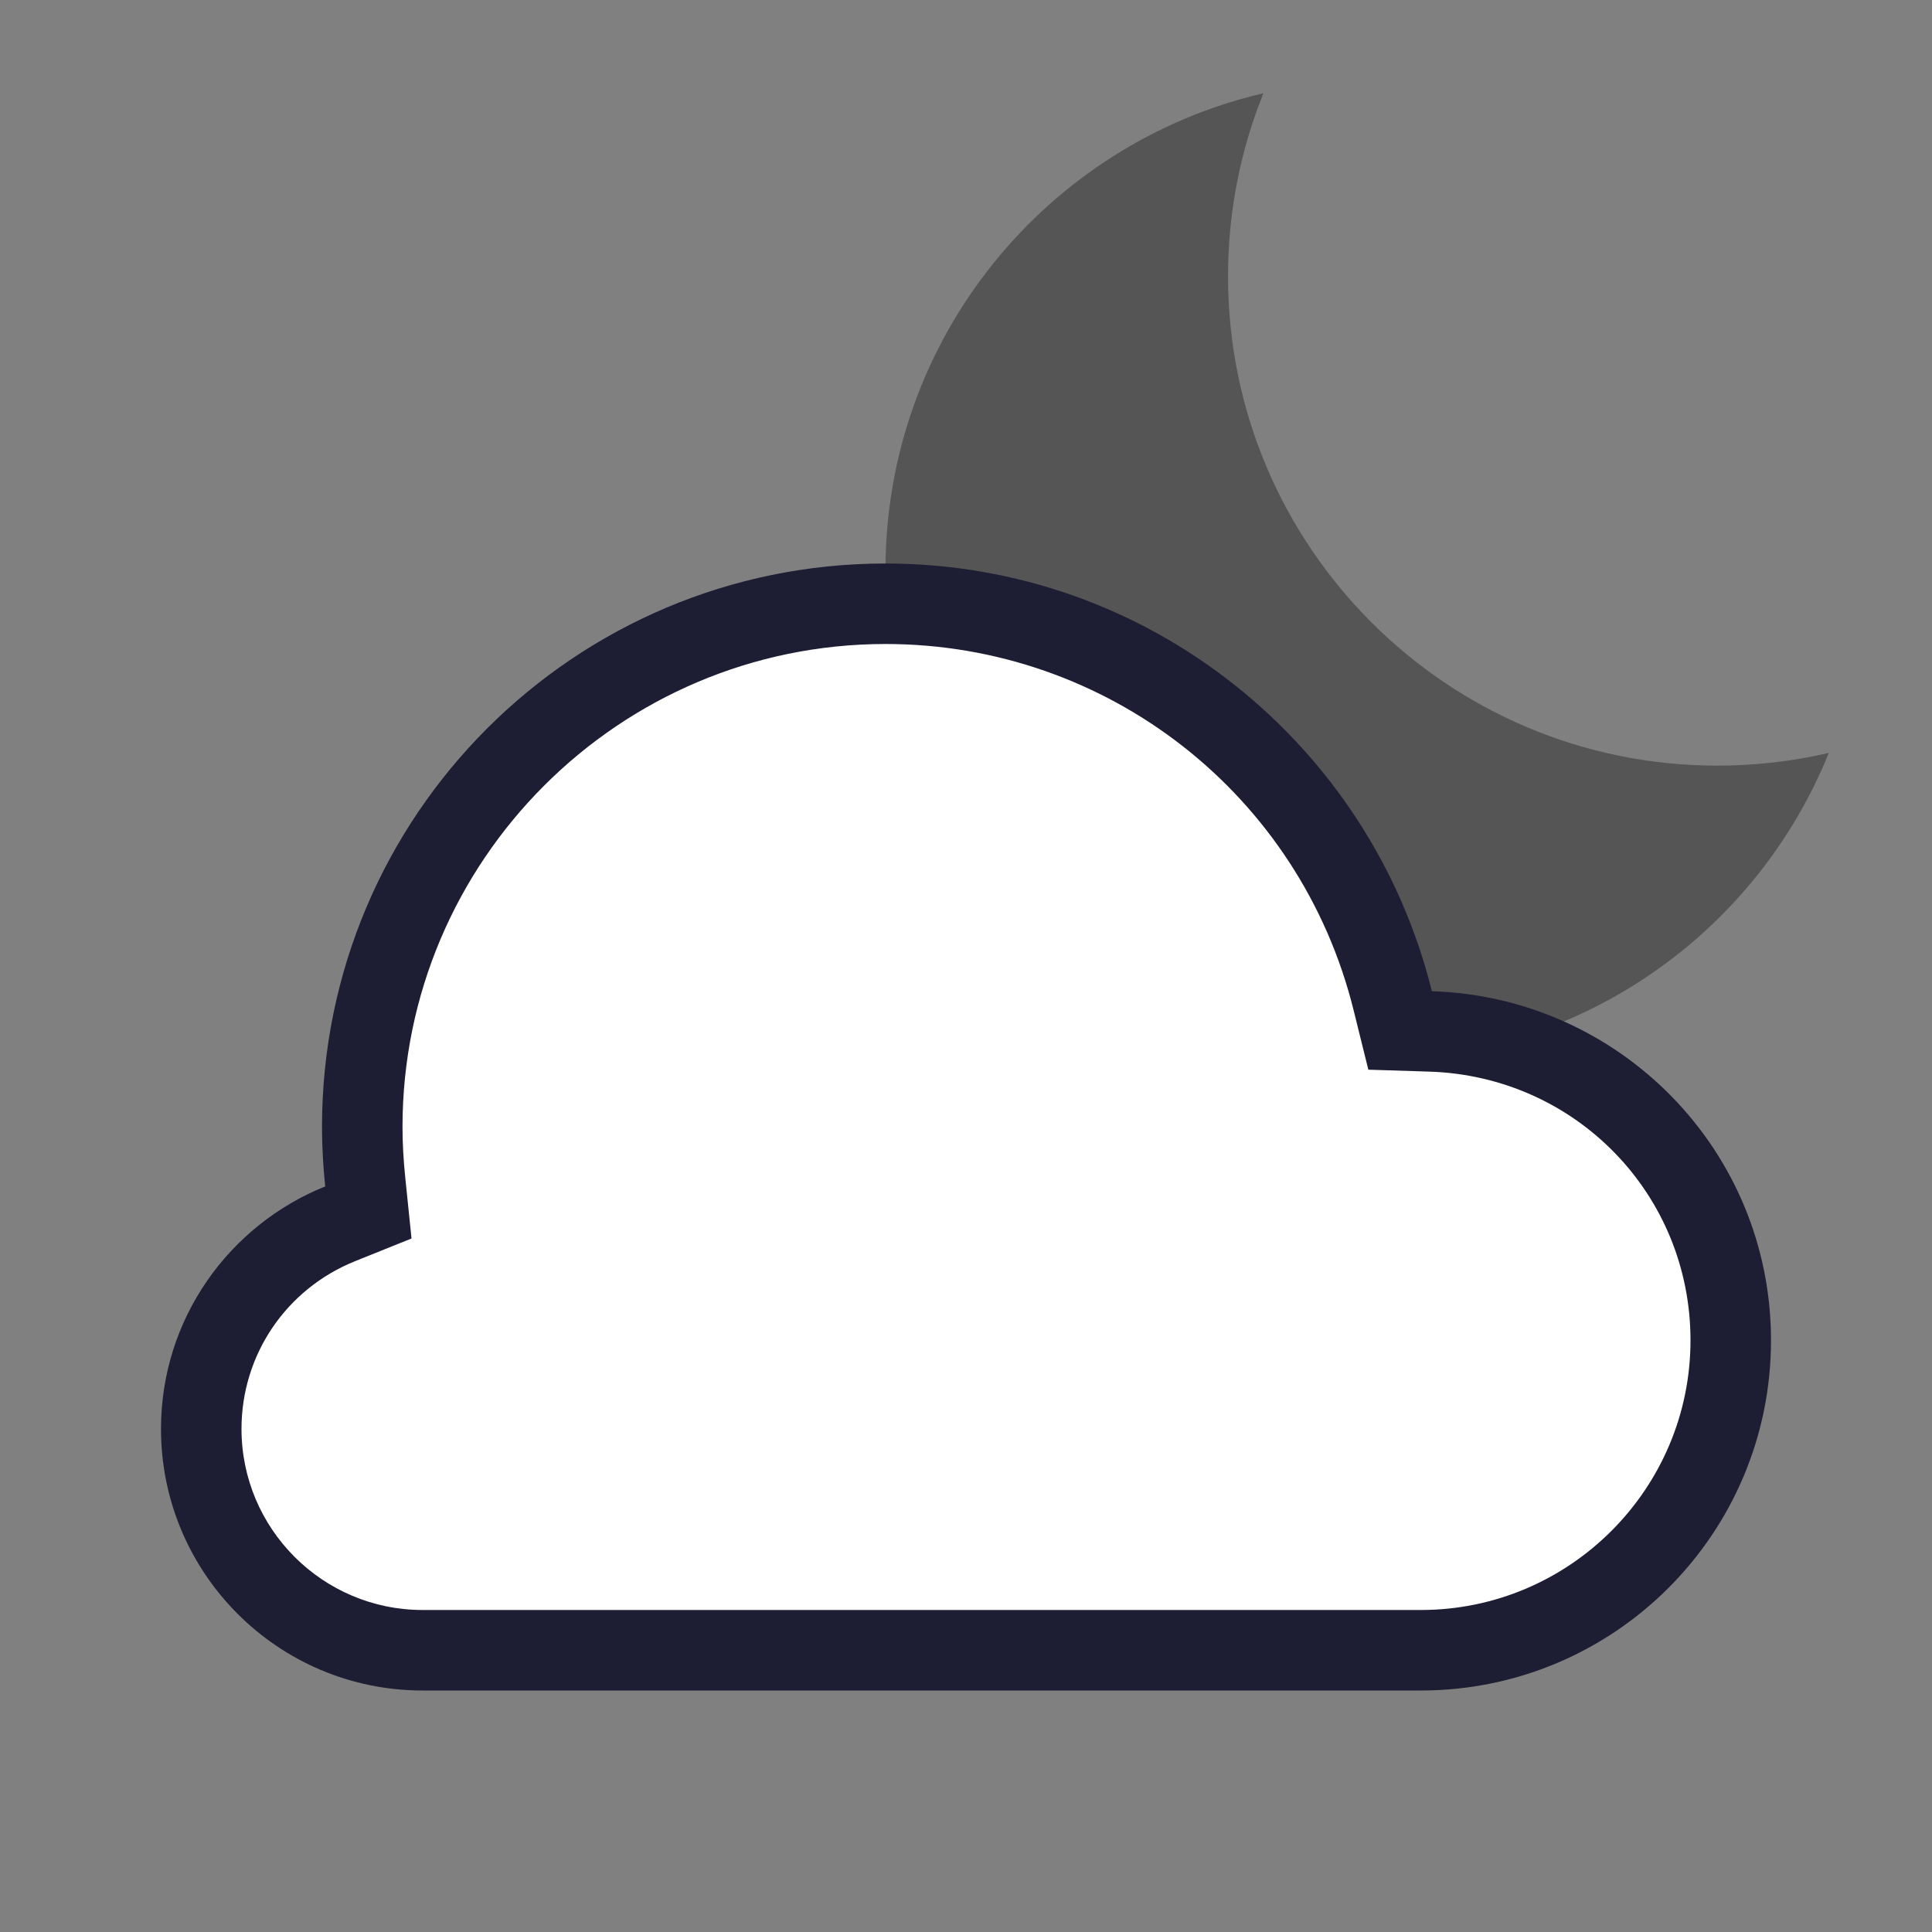 <svg xmlns="http://www.w3.org/2000/svg" xmlns:xlink="http://www.w3.org/1999/xlink" id="mostly_x5F_clear_x5F_night" x="0" y="0" enable-background="new 0 0 24 24" version="1.1" viewBox="0 0 24 24" xml:space="preserve"><rect x="0" y="0" width="24" height="24" fill="#808080" stroke="none"/><g><rect width="24" height="24" fill="none"/><path fill="#555" fill-rule="evenodd" d="M15.255,3.432c0,3.357,2.722,6.079,6.079,6.079 c0.476,0,0.94-0.055,1.384-0.158c-0.9,2.231-3.086,3.806-5.64,3.806C13.722,13.158,11,10.437,11,7.079 c0-2.881,2.004-5.294,4.695-5.921C15.411,1.861,15.255,2.628,15.255,3.432z" clip-rule="evenodd"/><g><path fill="#FFF" fill-rule="evenodd" d="M5.25,20.5c-1.517,0-2.75-1.233-2.75-2.75 c0-1.127,0.678-2.127,1.727-2.548l0.351-0.141l-0.04-0.376C4.514,14.461,4.5,14.233,4.5,14.001 C4.5,10.416,7.416,7.5,11,7.5c2.991,0,5.583,2.029,6.302,4.933l0.091,0.368l0.379,0.012 c2.091,0.066,3.728,1.752,3.728,3.838c0,2.123-1.728,3.85-3.851,3.85H5.25z" clip-rule="evenodd"/><path fill="#1D1D33" d="M11,8c2.761,0,5.153,1.872,5.816,4.553l0.182,0.735l0.757,0.024 c1.819,0.058,3.245,1.524,3.245,3.338c0,1.847-1.503,3.35-3.35,3.35h-12.4c-1.241,0-2.25-1.009-2.25-2.25 c0-0.921,0.555-1.739,1.413-2.084l0.699-0.281l-0.077-0.75c-0.023-0.226-0.035-0.434-0.035-0.635 C5,10.692,7.691,8,11,8 M11,7c-3.866,0-7,3.133-7,7c0,0.25,0.015,0.496,0.04,0.738 c-1.194,0.48-2.04,1.645-2.04,3.012c0,1.794,1.455,3.25,3.25,3.25h12.4c2.403,0,4.35-1.948,4.35-4.35 c0-2.356-1.875-4.263-4.213-4.337C17.032,9.263,14.284,7,11,7L11,7z"/></g></g></svg>
